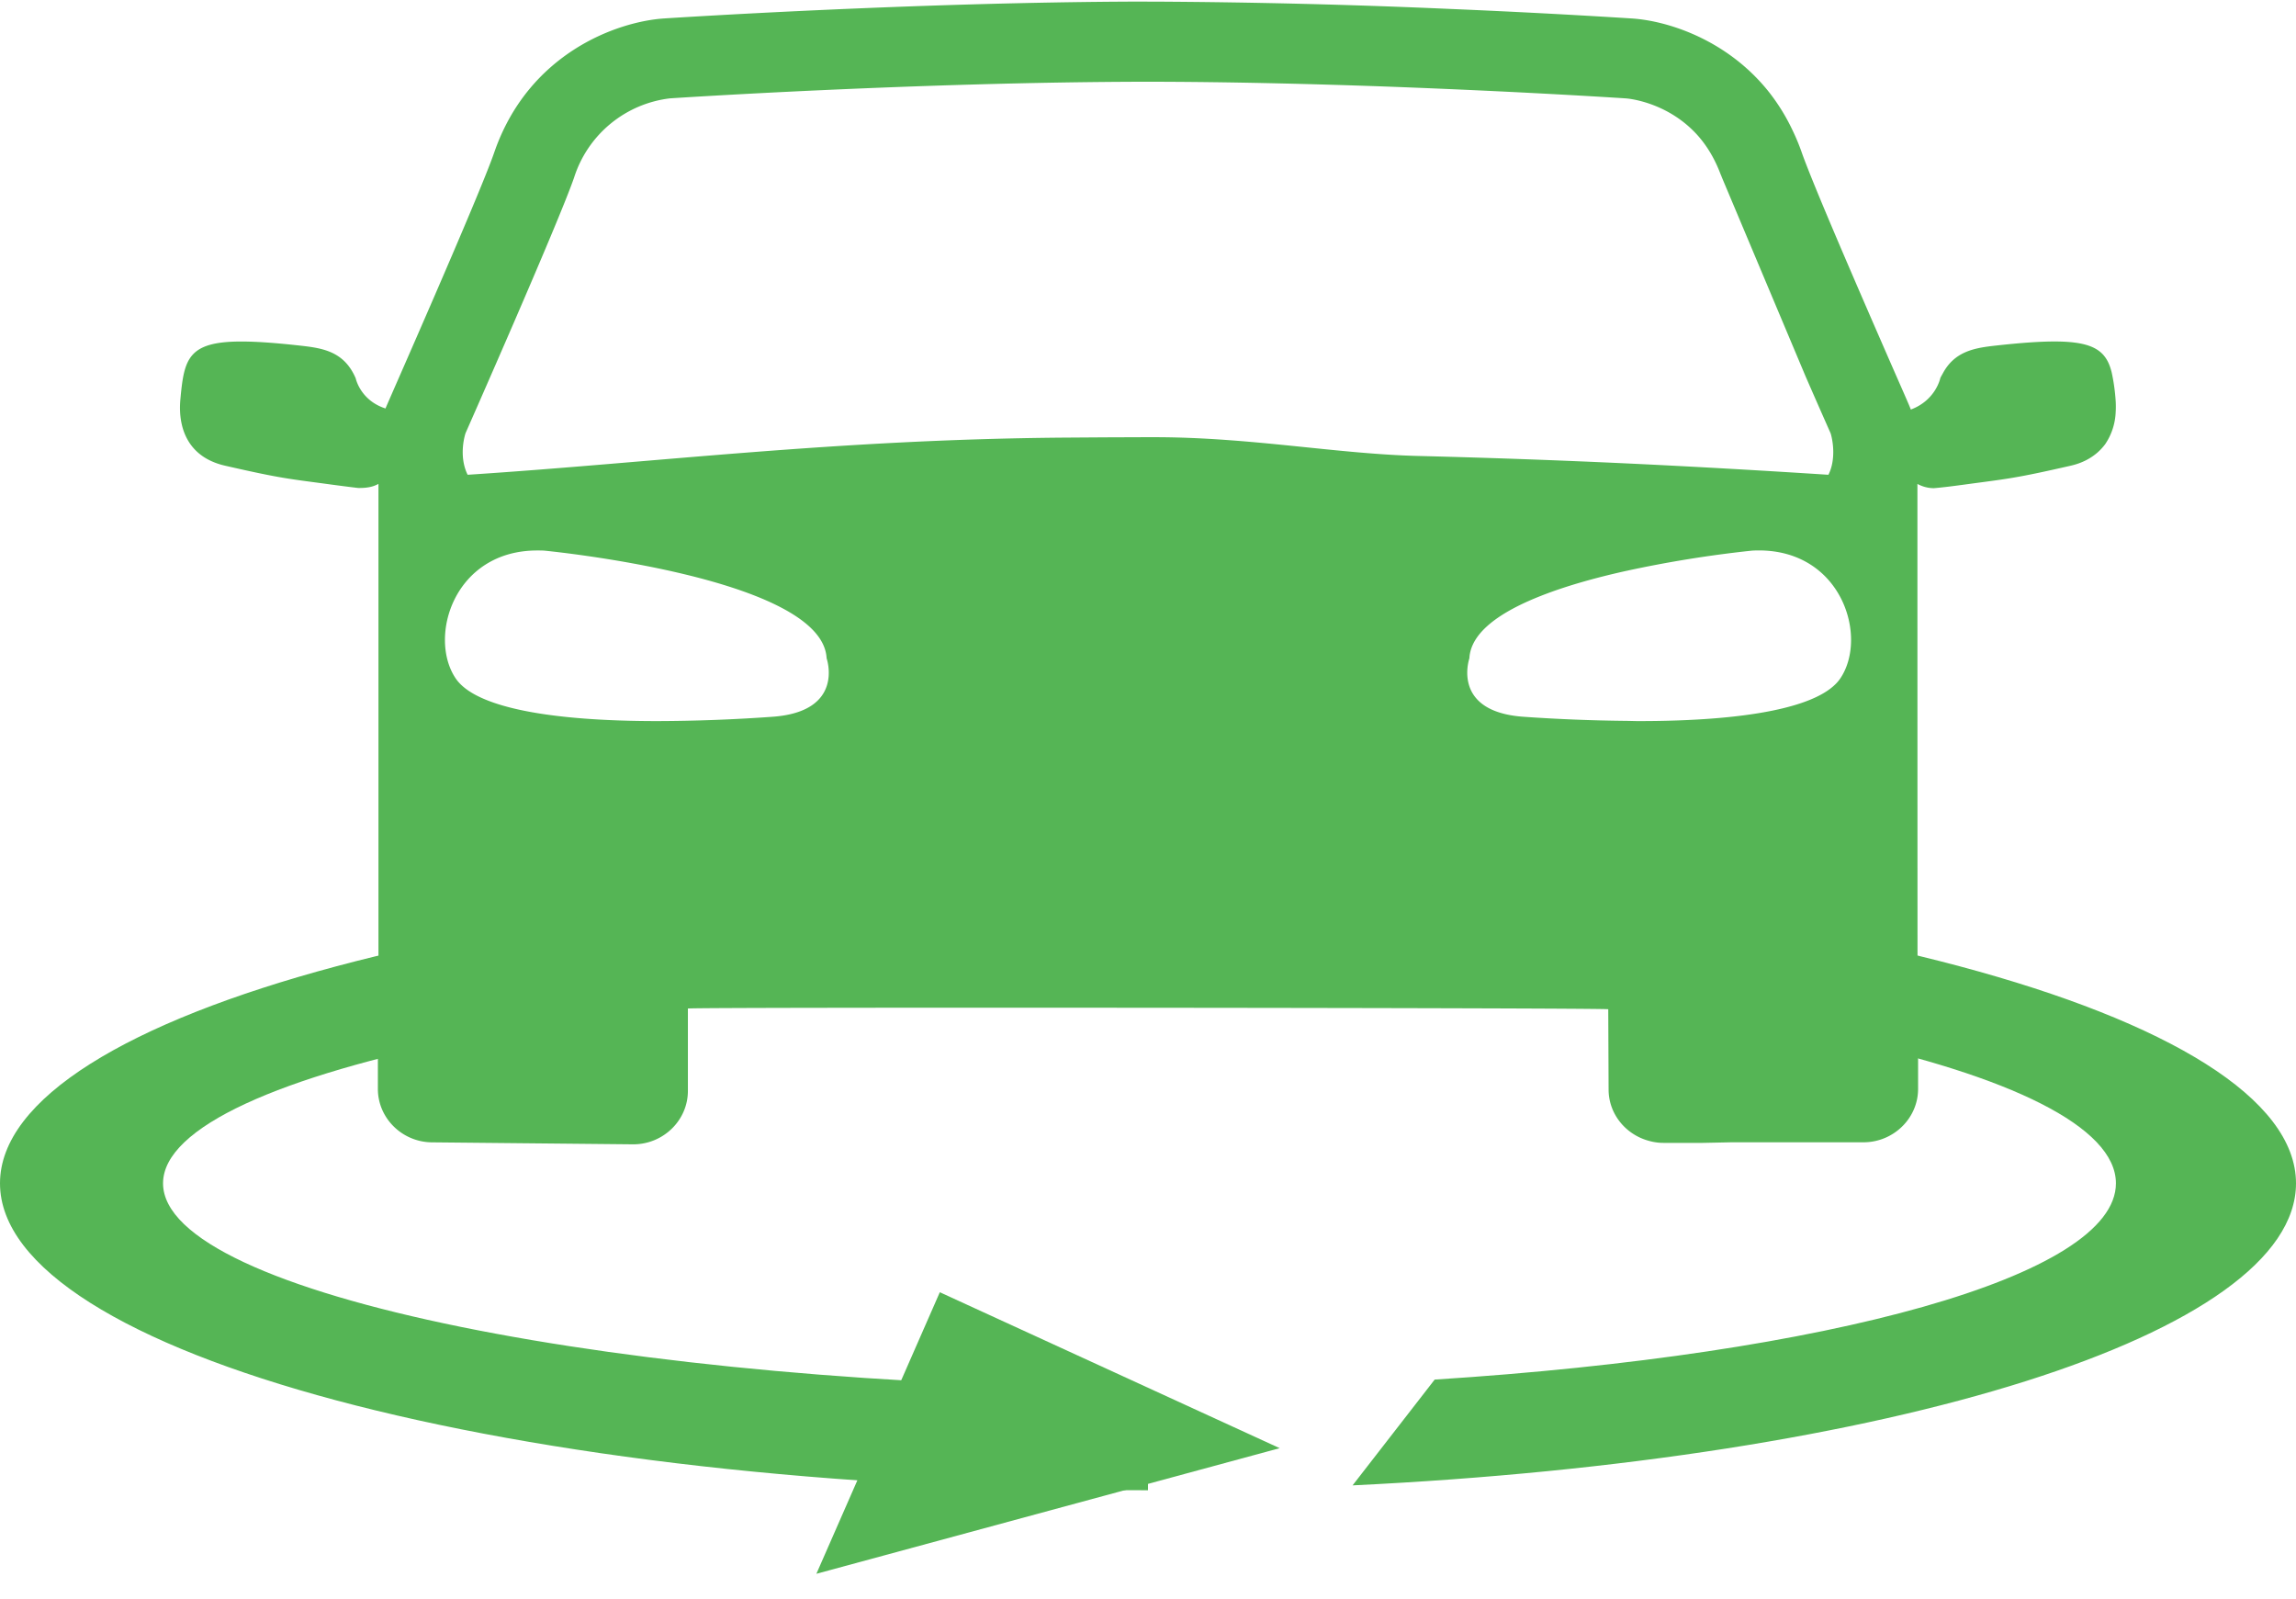 <svg xmlns="http://www.w3.org/2000/svg" width="79" height="55" viewBox="0 0 79 55"><g fill="#55B555" fill-rule="evenodd"><path d="M55.94 24.802a58.457 58.457 0 0 1-3.51-.14c-1.895-.13-1.996-1.205-1.932-1.728.022-.172.06-.284.06-.284.047-.9 1.08-1.604 2.455-2.146.89-.352 1.922-.635 2.926-.858a40.5 40.5 0 0 1 4.335-.7c.082-.006.163-.008.242-.008 2.862 0 3.764 2.977 2.807 4.4-.68 1.014-3.295 1.472-6.945 1.472-.14 0-.298-.007-.44-.008M16.015 14.91s3.205-7.25 3.74-8.806a3.95 3.95 0 0 1 3.298-2.72s8.464-.562 16.447-.572c2.847.003 5.748.078 8.31.17a373.302 373.302 0 0 1 3.24.136c2.886.135 4.836.263 4.89.267.01 0 1.384.09 2.44 1.237.313.342.595.782.808 1.338.018.048.04.093.058.144l2.882 6.85a357.776 357.776 0 0 0 .86 1.956s.113.347.086.778c-.013.206-.054.43-.162.647-2.33-.15-4.623-.282-6.973-.392a331.268 331.268 0 0 0-7.137-.255c-2.805-.07-5.732-.638-9.035-.646h-.373l-1.352.005-1.475.01c-7.866.067-14.055.86-20.477 1.278-.33-.672-.074-1.425-.074-1.425zm10.556 9.752a57.772 57.772 0 0 1-3.948.148c-3.65 0-6.265-.458-6.945-1.47-.958-1.425-.056-4.4 2.806-4.4.08 0 .16 0 .242.005 0 0 9.573.92 9.716 3.705 0 0 .646 1.838-1.872 2.012m45.855-9.365a2.11 2.11 0 0 0 .37-1.108 3.156 3.156 0 0 0-.003-.443 6.51 6.51 0 0 0-.135-.937c-.18-.727-.604-1.06-1.966-1.06-.52 0-1.177.048-2.01.14-.725.08-1.423.187-1.837.965-.028.053-.06.1-.084.16 0 0-.156.758-1.013 1.077-.02-.066-.22-.52-.523-1.21-.814-1.86-2.374-5.434-3.015-7.066-.09-.227-.167-.43-.216-.572a7.406 7.406 0 0 0-.327-.784 6.815 6.815 0 0 0-.84-1.342C59.392 1.348 57.36.712 56.14.635L55.94.622a299.344 299.344 0 0 0-6.033-.314A260.722 260.722 0 0 0 39.71.056h-.21l-.206-.002c-7.92.02-16.304.573-16.434.58-1.62.104-4.674 1.19-5.854 4.61-.527 1.53-3.703 8.697-3.742 8.81-.87-.28-1.025-1.038-1.025-1.038-.4-.935-1.148-1.04-1.923-1.126-.83-.092-1.488-.14-2.01-.14-1.853 0-1.972.61-2.1 1.997-.086.96.244 1.98 1.54 2.276 1.982.453 2.166.446 3.706.656.355.047.65.085.866.11.348.006.536-.05.704-.14v17.772c-.008.07-.02.14-.02.21v2.835c0 1.01.844 1.838 1.877 1.838l6.91.068c1.035 0 1.88-.827 1.88-1.838V34.7c0-.052 31.667-.027 31.667.025l.012 2.76c0 .784.51 1.452 1.22 1.714.207.075.427.123.658.123h1.377l.974-.02h4.54c1.033 0 1.88-.826 1.88-1.837v-2.833c0-.052-.01-.102-.018-.152-.003-.02-.005-14.55-.005-14.55v-3.28c.168.09.356.146.57.146.35-.03.646-.07 1-.117 1.54-.21 1.725-.204 3.708-.657.395-.09.69-.254.922-.456.094-.084.178-.174.25-.27z"/><path d="M46.54 51.106C64.995 50.22 79 45.904 79 40.714c0-5.832-17.685-10.56-39.5-10.56S0 34.884 0 40.714c0 5.833 17.685 10.56 39.5 10.56v-3.52c-17.862-.065-33.89-3.19-33.89-7.04 0-3.887 16.364-7.04 34.45-7.04 18.083 0 32.744 3.153 32.744 7.04 0 3.194-9.89 5.89-23.44 6.752l-2.825 3.64z"/><path d="M44.03 49.826l-15.94 4.322 4.247-9.687z"/></g></svg>